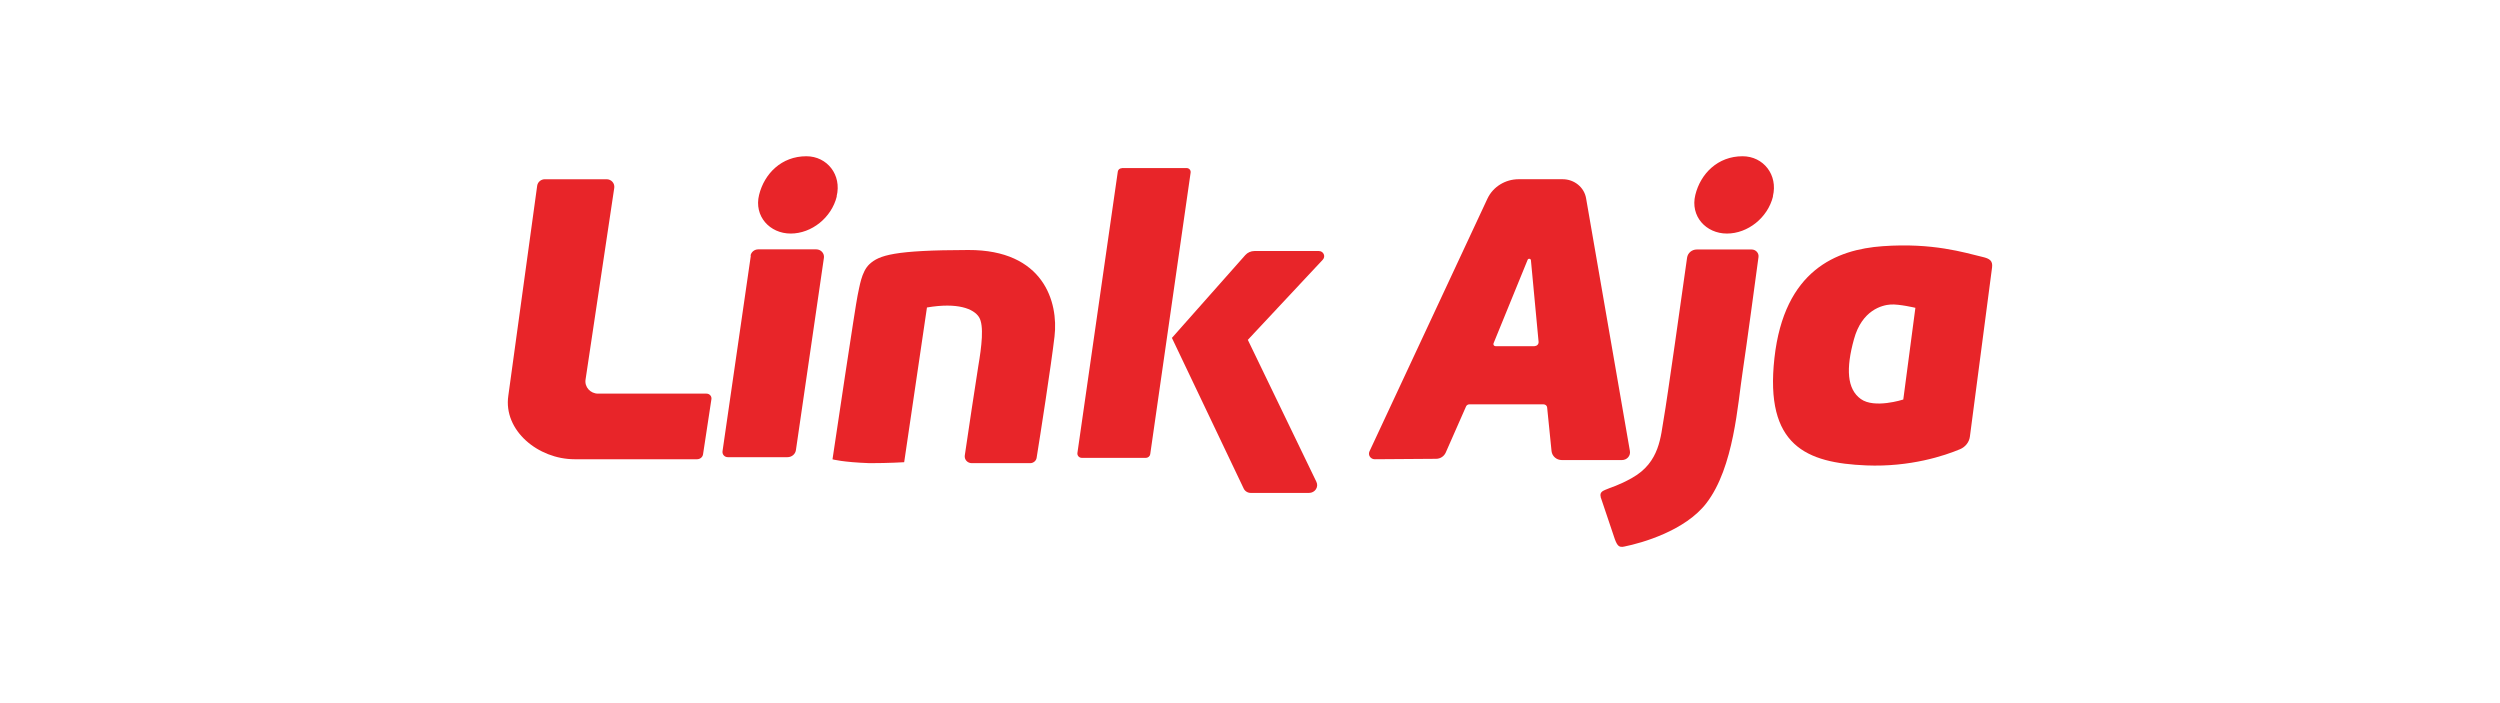 <svg width="128" height="36" viewBox="0 0 128 36" fill="none" xmlns="http://www.w3.org/2000/svg">
<path fill-rule="evenodd" clip-rule="evenodd" d="M27.897 9.177H31.058C31.298 9.177 31.48 9.381 31.451 9.613L29.98 19.436C29.922 19.816 30.228 20.154 30.621 20.154H36.171C36.331 20.154 36.447 20.288 36.425 20.436L35.996 23.26C35.974 23.407 35.843 23.513 35.69 23.513H29.419C27.555 23.513 25.764 22.041 26.026 20.26L27.504 9.507C27.533 9.317 27.701 9.177 27.897 9.177Z" fill="#E82529"/>
<path fill-rule="evenodd" clip-rule="evenodd" d="M38.442 13.091L36.993 23.104C36.971 23.266 37.095 23.407 37.262 23.407H40.321C40.539 23.407 40.721 23.252 40.751 23.047L42.185 13.196C42.215 12.971 42.032 12.767 41.792 12.767H38.821C38.624 12.767 38.457 12.908 38.427 13.091" fill="#E82529"/>
<path fill-rule="evenodd" clip-rule="evenodd" d="M44.527 23.714C43.137 23.665 42.624 23.517 42.624 23.517C42.755 22.616 43.811 15.574 43.906 15.145C44.008 14.687 44.102 13.912 44.517 13.525C45.013 13.067 45.77 12.807 49.572 12.8C53.446 12.786 54.196 15.476 53.992 17.222C53.818 18.715 53.242 22.412 53.075 23.44C53.053 23.595 52.907 23.714 52.747 23.714H49.754C49.535 23.714 49.368 23.531 49.397 23.32C49.55 22.285 49.958 19.539 50.089 18.743C50.256 17.757 50.395 16.666 50.125 16.236C49.849 15.807 49.033 15.476 47.46 15.743L46.294 23.665C46.294 23.665 45.512 23.714 44.527 23.714Z" fill="#E82529"/>
<path fill-rule="evenodd" clip-rule="evenodd" d="M57.436 8.605H60.757C60.88 8.605 60.975 8.711 60.961 8.831L58.892 23.252C58.878 23.358 58.783 23.442 58.666 23.442H55.389C55.251 23.442 55.149 23.329 55.163 23.196L57.232 8.782C57.246 8.683 57.334 8.613 57.436 8.613" fill="#E82529"/>
<path fill-rule="evenodd" clip-rule="evenodd" d="M60.007 17.295L63.757 13.063C63.874 12.93 64.049 12.852 64.231 12.852H67.523C67.763 12.852 67.887 13.127 67.727 13.296L63.889 17.401L67.399 24.668C67.53 24.935 67.326 25.238 67.02 25.238H64.041C63.889 25.238 63.743 25.154 63.677 25.013L59.999 17.295H60.007Z" fill="#E82529"/>
<path fill-rule="evenodd" clip-rule="evenodd" d="M42.843 10.057C42.573 11.148 41.553 11.958 40.483 11.958C39.412 11.958 38.596 11.071 38.865 9.979C39.135 8.887 40.016 8 41.284 8C42.355 8 43.105 8.958 42.836 10.05" fill="#E82529"/>
<path fill-rule="evenodd" clip-rule="evenodd" d="M90.778 10.057C90.509 11.148 89.489 11.958 88.418 11.958C87.347 11.958 86.531 11.071 86.801 9.979C87.07 8.887 87.952 8 89.219 8C90.29 8 91.041 8.958 90.771 10.05" fill="#E82529"/>
<path fill-rule="evenodd" clip-rule="evenodd" d="M78.579 17.724H76.569C76.496 17.724 76.445 17.654 76.467 17.584L78.215 13.302C78.251 13.218 78.375 13.239 78.383 13.323L78.776 17.506C78.783 17.619 78.696 17.717 78.579 17.717M83.451 23.09L81.208 10.155C81.114 9.591 80.604 9.176 80.007 9.176H77.756C77.072 9.176 76.445 9.563 76.161 10.162L70.117 23.111C70.029 23.301 70.175 23.513 70.386 23.513L73.525 23.491C73.743 23.491 73.933 23.365 74.02 23.175L75.062 20.809C75.091 20.745 75.156 20.703 75.229 20.703H79.031C79.125 20.703 79.206 20.773 79.213 20.858L79.439 23.097C79.468 23.358 79.694 23.555 79.963 23.555H83.044C83.299 23.555 83.495 23.337 83.451 23.09Z" fill="#E82529"/>
<path fill-rule="evenodd" clip-rule="evenodd" d="M81.951 25.442L82.679 27.604C82.81 27.956 82.905 28.04 83.16 27.984C84.077 27.801 86.291 27.167 87.369 25.759C88.782 23.921 88.971 20.668 89.226 19.013C89.43 17.654 89.882 14.295 90.035 13.162C90.064 12.957 89.896 12.774 89.685 12.774H86.874C86.626 12.774 86.415 12.95 86.379 13.19C86.153 14.802 85.337 20.59 85.192 21.386C85.024 22.323 84.995 23.668 83.56 24.47C82.847 24.872 82.475 24.949 82.198 25.076C82.053 25.139 81.892 25.21 81.958 25.449" fill="#E82529"/>
<path fill-rule="evenodd" clip-rule="evenodd" d="M97.442 20.457C97.442 20.457 95.971 20.935 95.272 20.428C94.565 19.921 94.507 18.872 94.922 17.372C95.33 15.873 96.364 15.619 96.801 15.591C97.238 15.563 98.068 15.76 98.068 15.76L97.449 20.45L97.442 20.457ZM101.506 13.155C100.559 12.929 98.964 12.422 96.393 12.605C94.026 12.774 91.353 13.831 90.851 18.33C90.349 22.83 92.49 23.703 95.556 23.829C97.806 23.921 99.569 23.329 100.355 22.999C100.625 22.886 100.821 22.64 100.858 22.358L101.994 13.69C102.037 13.345 101.863 13.239 101.506 13.155Z" fill="#E82529"/>
</svg>
